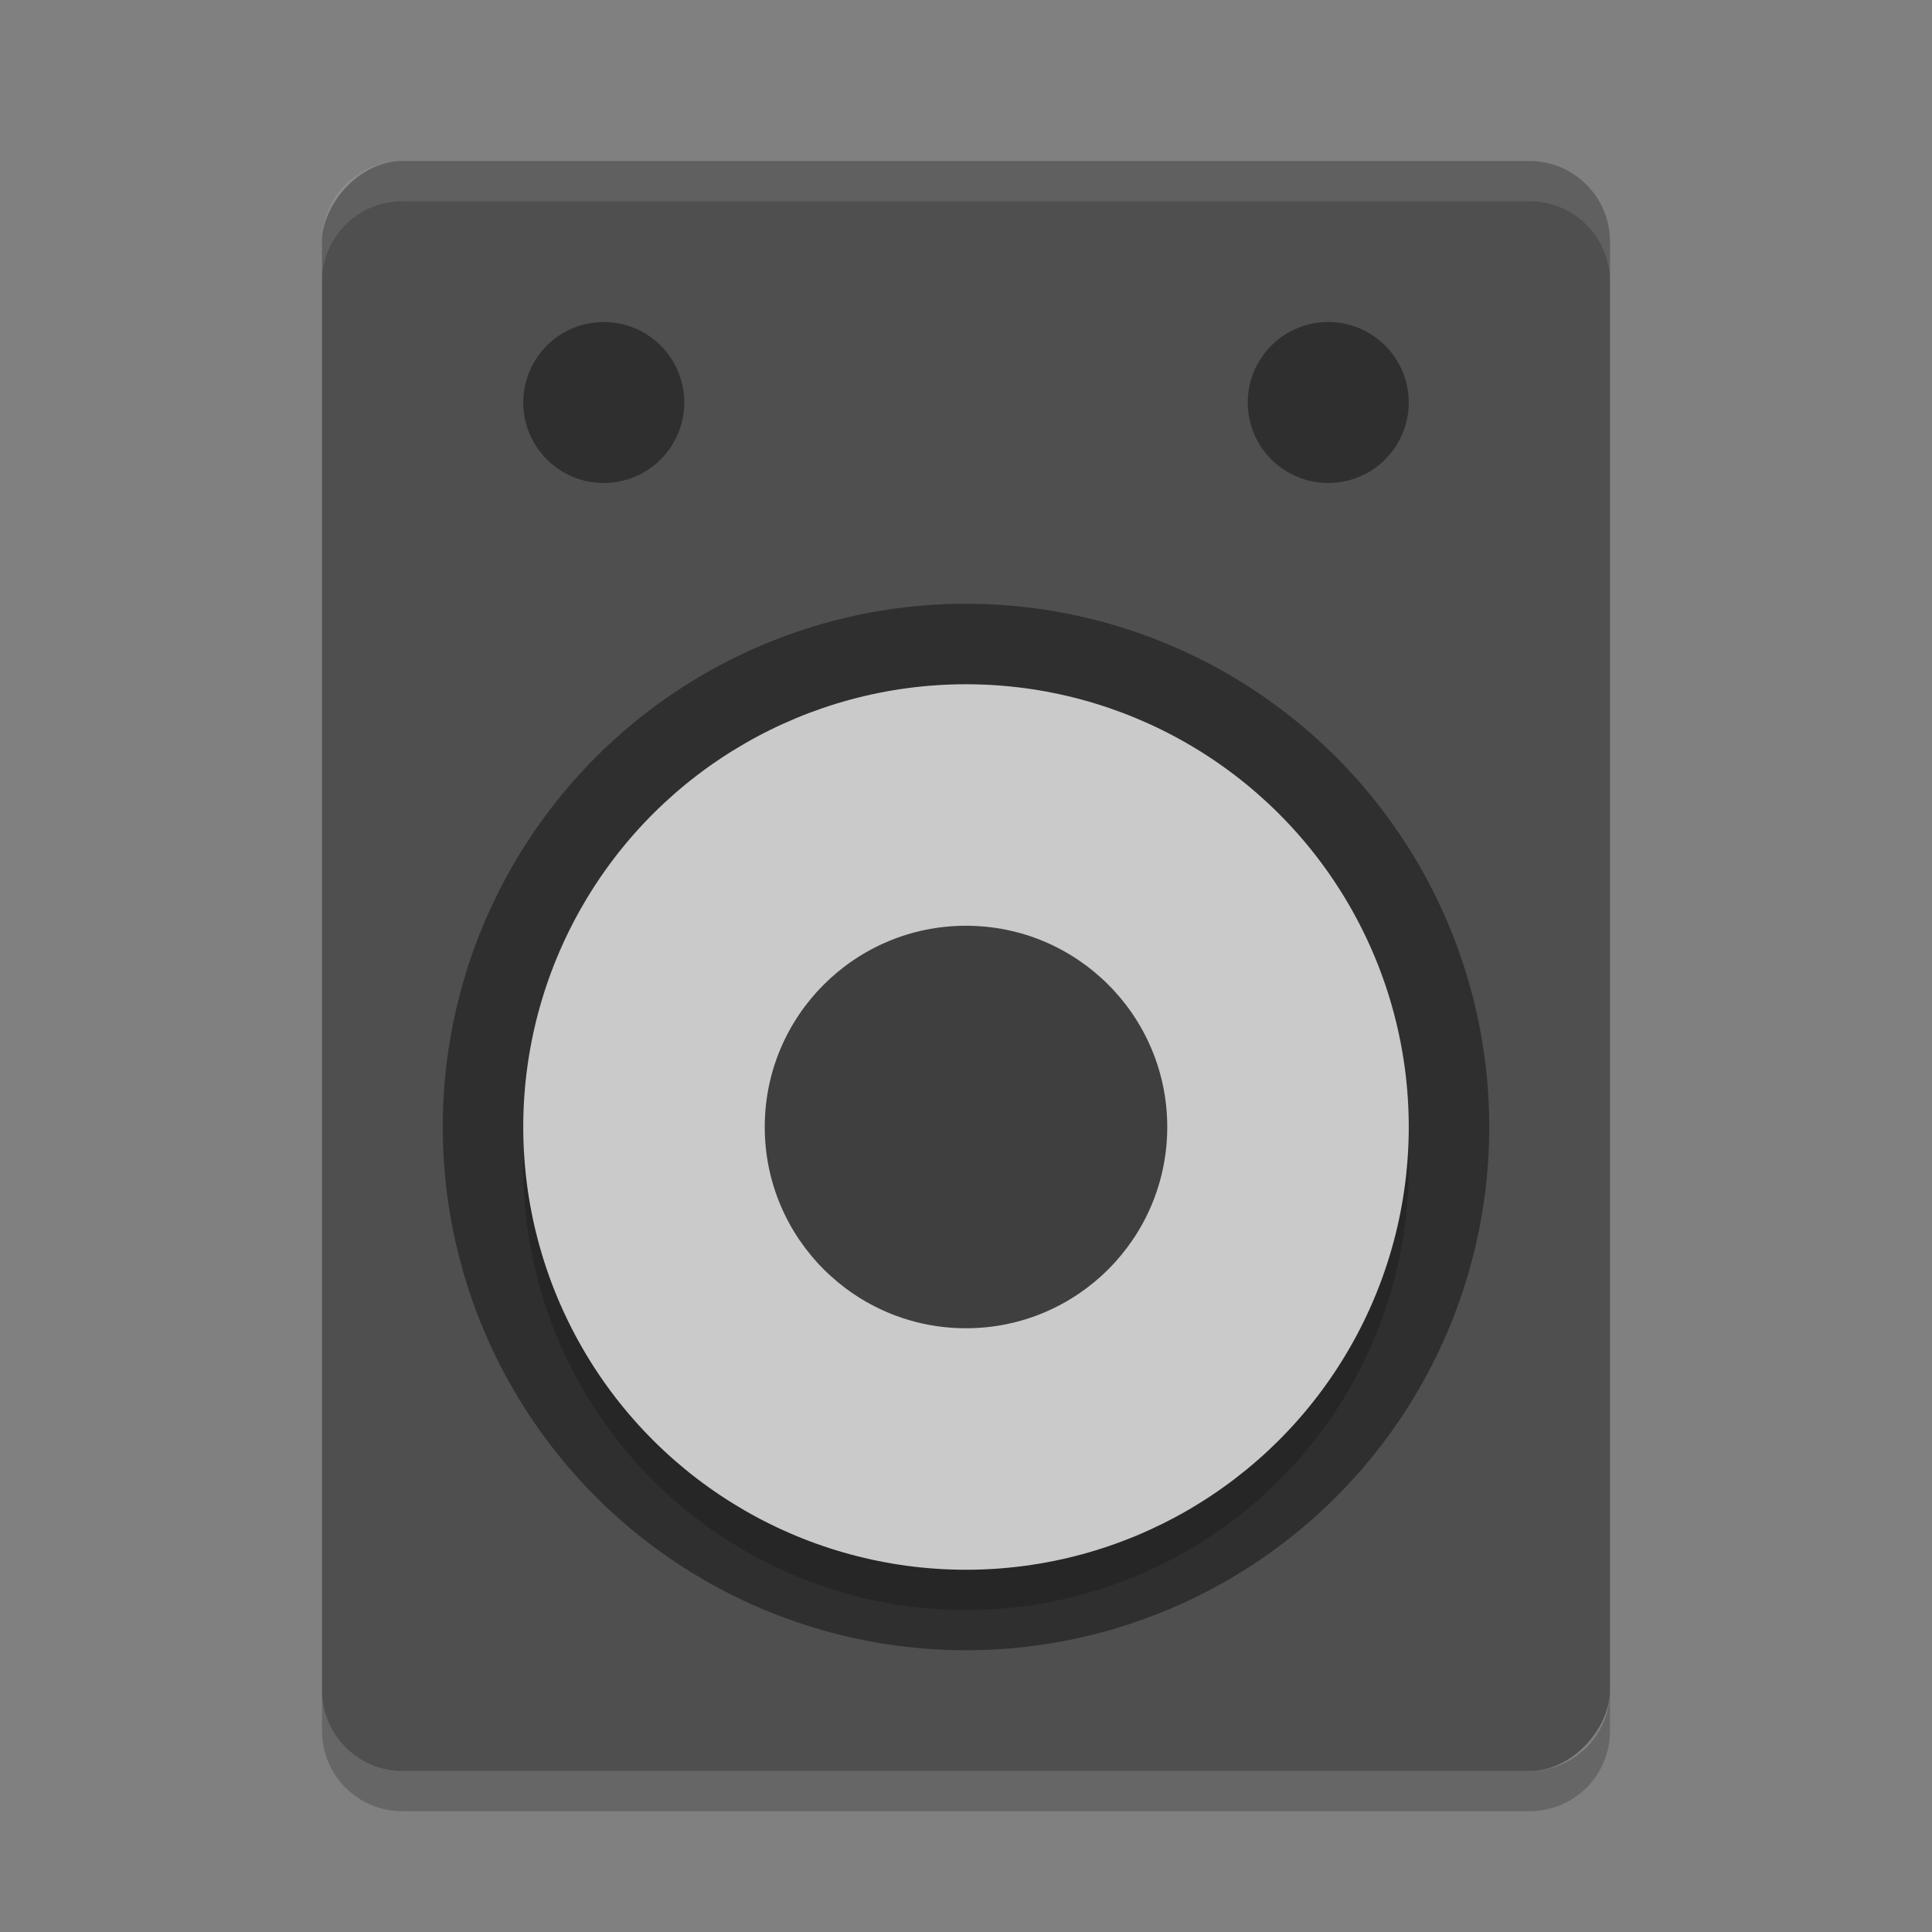 <svg xmlns="http://www.w3.org/2000/svg" width="48" height="48" version="1">
 <rect width="100%" height="100%" fill="#808080" stroke="none"/>
 <rect fill="#4f4f4f" width="32" height="40" x="-40" y="4" rx="2" ry="2" transform="scale(-1,1)"/>
 <circle style="opacity:0.4" cx="-28" cy="24" r="13" transform="rotate(-90)"/>
 <circle opacity=".2" cx="-29" cy="-24" r="11" transform="matrix(0,-1,-1,0,0,0)"/>
 <circle fill="#cacaca" cx="-28" cy="-24" r="11" transform="matrix(0,-1,-1,0,0,0)"/>
 <circle style="fill:#3f3f3f" cx="-28" cy="-24" r="5" transform="matrix(0,-1,-1,0,0,0)"/>
 <circle style="opacity:0.4" cx="10" cy="-15" r="2" transform="rotate(90)"/>
 <circle style="opacity:0.4" cx="10" cy="-33" r="2" transform="rotate(90)"/>
 <path opacity=".2" d="m8 42v1c0 1.108 0.892 2 2 2h28c1.108 0 2-0.892 2-2v-1c0 1.108-0.892 2-2 2h-28c-1.108 0-2-0.892-2-2z"/>
 <path fill="#fff" opacity=".1" d="m10 4c-1.108 0-2 0.892-2 2v1c0-1.108 0.892-2 2-2h28c1.108 0 2 0.892 2 2v-1c0-1.108-0.892-2-2-2h-28z"/>
</svg>
